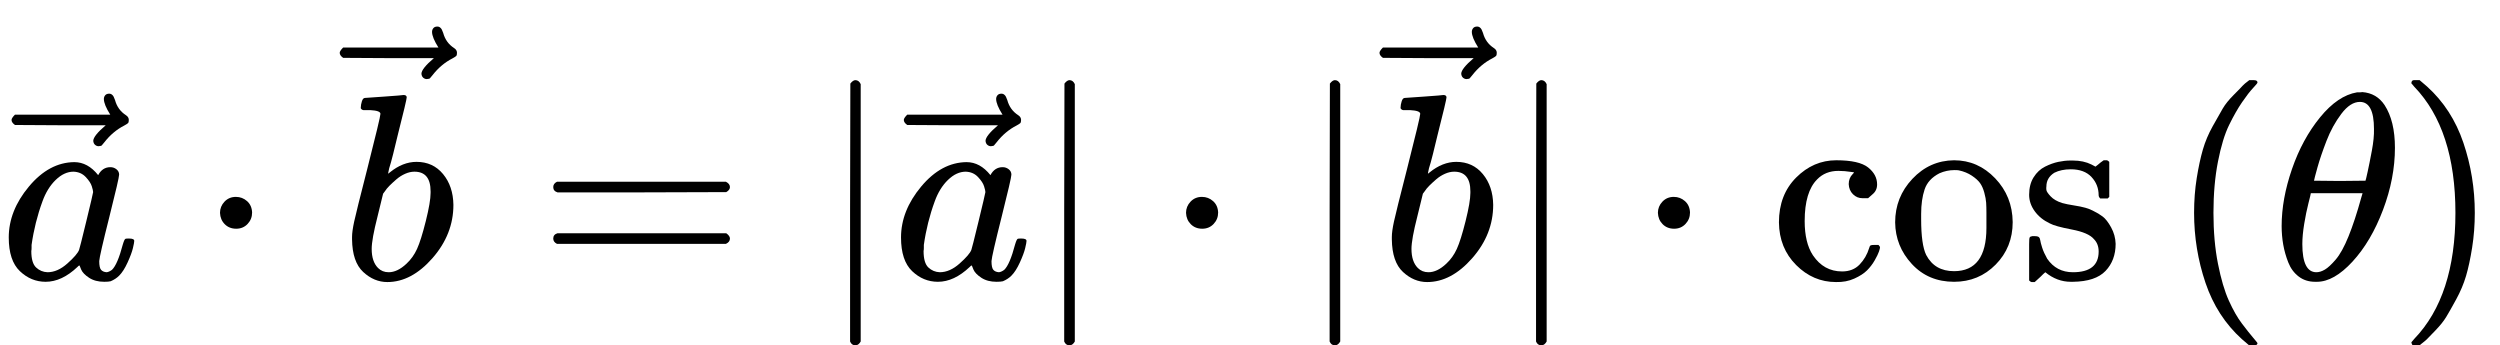 <svg style="vertical-align: -0.566ex;" xmlns="http://www.w3.org/2000/svg" width="21.318ex" height="2.946ex" role="img" focusable="false" viewBox="0 -1052 9422.6 1302" xmlns:xlink="http://www.w3.org/1999/xlink"><defs><path id="MJX-27-TEX-I-61" d="M33 157Q33 258 109 349T280 441Q331 441 370 392Q386 422 416 422Q429 422 439 414T449 394Q449 381 412 234T374 68Q374 43 381 35T402 26Q411 27 422 35Q443 55 463 131Q469 151 473 152Q475 153 483 153H487Q506 153 506 144Q506 138 501 117T481 63T449 13Q436 0 417 -8Q409 -10 393 -10Q359 -10 336 5T306 36L300 51Q299 52 296 50Q294 48 292 46Q233 -10 172 -10Q117 -10 75 30T33 157ZM351 328Q351 334 346 350T323 385T277 405Q242 405 210 374T160 293Q131 214 119 129Q119 126 119 118T118 106Q118 61 136 44T179 26Q217 26 254 59T298 110Q300 114 325 217T351 328Z"></path><path id="MJX-27-TEX-N-20D7" d="M377 694Q377 702 382 708T397 714Q404 714 409 709Q414 705 419 690Q429 653 460 633Q471 626 471 615Q471 606 468 603T454 594Q411 572 379 531Q377 529 374 525T369 519T364 517T357 516Q350 516 344 521T337 536Q337 555 384 595H213L42 596Q29 605 29 615Q29 622 42 635H401Q377 673 377 694Z"></path><path id="MJX-27-TEX-N-22C5" d="M78 250Q78 274 95 292T138 310Q162 310 180 294T199 251Q199 226 182 208T139 190T96 207T78 250Z"></path><path id="MJX-27-TEX-I-62" d="M73 647Q73 657 77 670T89 683Q90 683 161 688T234 694Q246 694 246 685T212 542Q204 508 195 472T180 418L176 399Q176 396 182 402Q231 442 283 442Q345 442 383 396T422 280Q422 169 343 79T173 -11Q123 -11 82 27T40 150V159Q40 180 48 217T97 414Q147 611 147 623T109 637Q104 637 101 637H96Q86 637 83 637T76 640T73 647ZM336 325V331Q336 405 275 405Q258 405 240 397T207 376T181 352T163 330L157 322L136 236Q114 150 114 114Q114 66 138 42Q154 26 178 26Q211 26 245 58Q270 81 285 114T318 219Q336 291 336 325Z"></path><path id="MJX-27-TEX-N-3D" d="M56 347Q56 360 70 367H707Q722 359 722 347Q722 336 708 328L390 327H72Q56 332 56 347ZM56 153Q56 168 72 173H708Q722 163 722 153Q722 140 707 133H70Q56 140 56 153Z"></path><path id="MJX-27-TEX-N-7C" d="M139 -249H137Q125 -249 119 -235V251L120 737Q130 750 139 750Q152 750 159 735V-235Q151 -249 141 -249H139Z"></path><path id="MJX-27-TEX-N-63" d="M370 305T349 305T313 320T297 358Q297 381 312 396Q317 401 317 402T307 404Q281 408 258 408Q209 408 178 376Q131 329 131 219Q131 137 162 90Q203 29 272 29Q313 29 338 55T374 117Q376 125 379 127T395 129H409Q415 123 415 120Q415 116 411 104T395 71T366 33T318 2T249 -11Q163 -11 99 53T34 214Q34 318 99 383T250 448T370 421T404 357Q404 334 387 320Z"></path><path id="MJX-27-TEX-N-6F" d="M28 214Q28 309 93 378T250 448Q340 448 405 380T471 215Q471 120 407 55T250 -10Q153 -10 91 57T28 214ZM250 30Q372 30 372 193V225V250Q372 272 371 288T364 326T348 362T317 390T268 410Q263 411 252 411Q222 411 195 399Q152 377 139 338T126 246V226Q126 130 145 91Q177 30 250 30Z"></path><path id="MJX-27-TEX-N-73" d="M295 316Q295 356 268 385T190 414Q154 414 128 401Q98 382 98 349Q97 344 98 336T114 312T157 287Q175 282 201 278T245 269T277 256Q294 248 310 236T342 195T359 133Q359 71 321 31T198 -10H190Q138 -10 94 26L86 19L77 10Q71 4 65 -1L54 -11H46H42Q39 -11 33 -5V74V132Q33 153 35 157T45 162H54Q66 162 70 158T75 146T82 119T101 77Q136 26 198 26Q295 26 295 104Q295 133 277 151Q257 175 194 187T111 210Q75 227 54 256T33 318Q33 357 50 384T93 424T143 442T187 447H198Q238 447 268 432L283 424L292 431Q302 440 314 448H322H326Q329 448 335 442V310L329 304H301Q295 310 295 316Z"></path><path id="MJX-27-TEX-N-2061" d=""></path><path id="MJX-27-TEX-N-28" d="M94 250Q94 319 104 381T127 488T164 576T202 643T244 695T277 729T302 750H315H319Q333 750 333 741Q333 738 316 720T275 667T226 581T184 443T167 250T184 58T225 -81T274 -167T316 -220T333 -241Q333 -250 318 -250H315H302L274 -226Q180 -141 137 -14T94 250Z"></path><path id="MJX-27-TEX-I-3B8" d="M35 200Q35 302 74 415T180 610T319 704Q320 704 327 704T339 705Q393 701 423 656Q462 596 462 495Q462 380 417 261T302 66T168 -10H161Q125 -10 99 10T60 63T41 130T35 200ZM383 566Q383 668 330 668Q294 668 260 623T204 521T170 421T157 371Q206 370 254 370L351 371Q352 372 359 404T375 484T383 566ZM113 132Q113 26 166 26Q181 26 198 36T239 74T287 161T335 307L340 324H145Q145 321 136 286T120 208T113 132Z"></path><path id="MJX-27-TEX-N-29" d="M60 749L64 750Q69 750 74 750H86L114 726Q208 641 251 514T294 250Q294 182 284 119T261 12T224 -76T186 -143T145 -194T113 -227T90 -246Q87 -249 86 -250H74Q66 -250 63 -250T58 -247T55 -238Q56 -237 66 -225Q221 -64 221 250T66 725Q56 737 55 738Q55 746 60 749Z"></path></defs><g stroke="currentColor" fill="currentColor" stroke-width="0" transform="matrix(1 0 0 -1 0 0)"><g data-mml-node="math"><g data-mml-node="TeXAtom"><g data-mml-node="mover"><g data-mml-node="mi"><use xlink:href="#MJX-27-TEX-I-61"></use></g><g data-mml-node="mo" transform="translate(14.5, -15)"><use xlink:href="#MJX-27-TEX-N-20D7"></use></g></g></g><g data-mml-node="mo" transform="translate(751.2, 0)"><use xlink:href="#MJX-27-TEX-N-22C5"></use></g><g data-mml-node="TeXAtom" transform="translate(1251.4, 0)"><g data-mml-node="mover"><g data-mml-node="mi" transform="translate(35.5, 0)"><use xlink:href="#MJX-27-TEX-I-62"></use></g><g data-mml-node="mo" transform="translate(0, 238)"><use xlink:href="#MJX-27-TEX-N-20D7"></use></g></g></g><g data-mml-node="mo" transform="translate(2029.2, 0)"><use xlink:href="#MJX-27-TEX-N-3D"></use></g><g data-mml-node="TeXAtom" transform="translate(3085, 0)"><g data-mml-node="mo"><use xlink:href="#MJX-27-TEX-N-7C"></use></g></g><g data-mml-node="TeXAtom" transform="translate(3363, 0)"><g data-mml-node="mover"><g data-mml-node="mi"><use xlink:href="#MJX-27-TEX-I-61"></use></g><g data-mml-node="mo" transform="translate(14.5, -15)"><use xlink:href="#MJX-27-TEX-N-20D7"></use></g></g></g><g data-mml-node="TeXAtom" transform="translate(3892, 0)"><g data-mml-node="mo"><use xlink:href="#MJX-27-TEX-N-7C"></use></g></g><g data-mml-node="mo" transform="translate(4392.2, 0)"><use xlink:href="#MJX-27-TEX-N-22C5"></use></g><g data-mml-node="TeXAtom" transform="translate(4892.4, 0)"><g data-mml-node="mo"><use xlink:href="#MJX-27-TEX-N-7C"></use></g></g><g data-mml-node="TeXAtom" transform="translate(5170.4, 0)"><g data-mml-node="mover"><g data-mml-node="mi" transform="translate(35.5, 0)"><use xlink:href="#MJX-27-TEX-I-62"></use></g><g data-mml-node="mo" transform="translate(0, 238)"><use xlink:href="#MJX-27-TEX-N-20D7"></use></g></g></g><g data-mml-node="TeXAtom" transform="translate(5670.4, 0)"><g data-mml-node="mo"><use xlink:href="#MJX-27-TEX-N-7C"></use></g></g><g data-mml-node="mo" transform="translate(6170.7, 0)"><use xlink:href="#MJX-27-TEX-N-22C5"></use></g><g data-mml-node="mi" transform="translate(6670.9, 0)"><use xlink:href="#MJX-27-TEX-N-63"></use><use xlink:href="#MJX-27-TEX-N-6F" transform="translate(444, 0)"></use><use xlink:href="#MJX-27-TEX-N-73" transform="translate(944, 0)"></use></g><g data-mml-node="mo" transform="translate(8008.9, 0)"><use xlink:href="#MJX-27-TEX-N-2061"></use></g><g data-mml-node="TeXAtom" transform="translate(8175.6, 0)"><g data-mml-node="mo"><use xlink:href="#MJX-27-TEX-N-28"></use></g><g data-mml-node="mi" transform="translate(389, 0)"><use xlink:href="#MJX-27-TEX-I-3B8"></use></g><g data-mml-node="mo" transform="translate(858, 0)"><use xlink:href="#MJX-27-TEX-N-29"></use></g></g></g></g></svg>